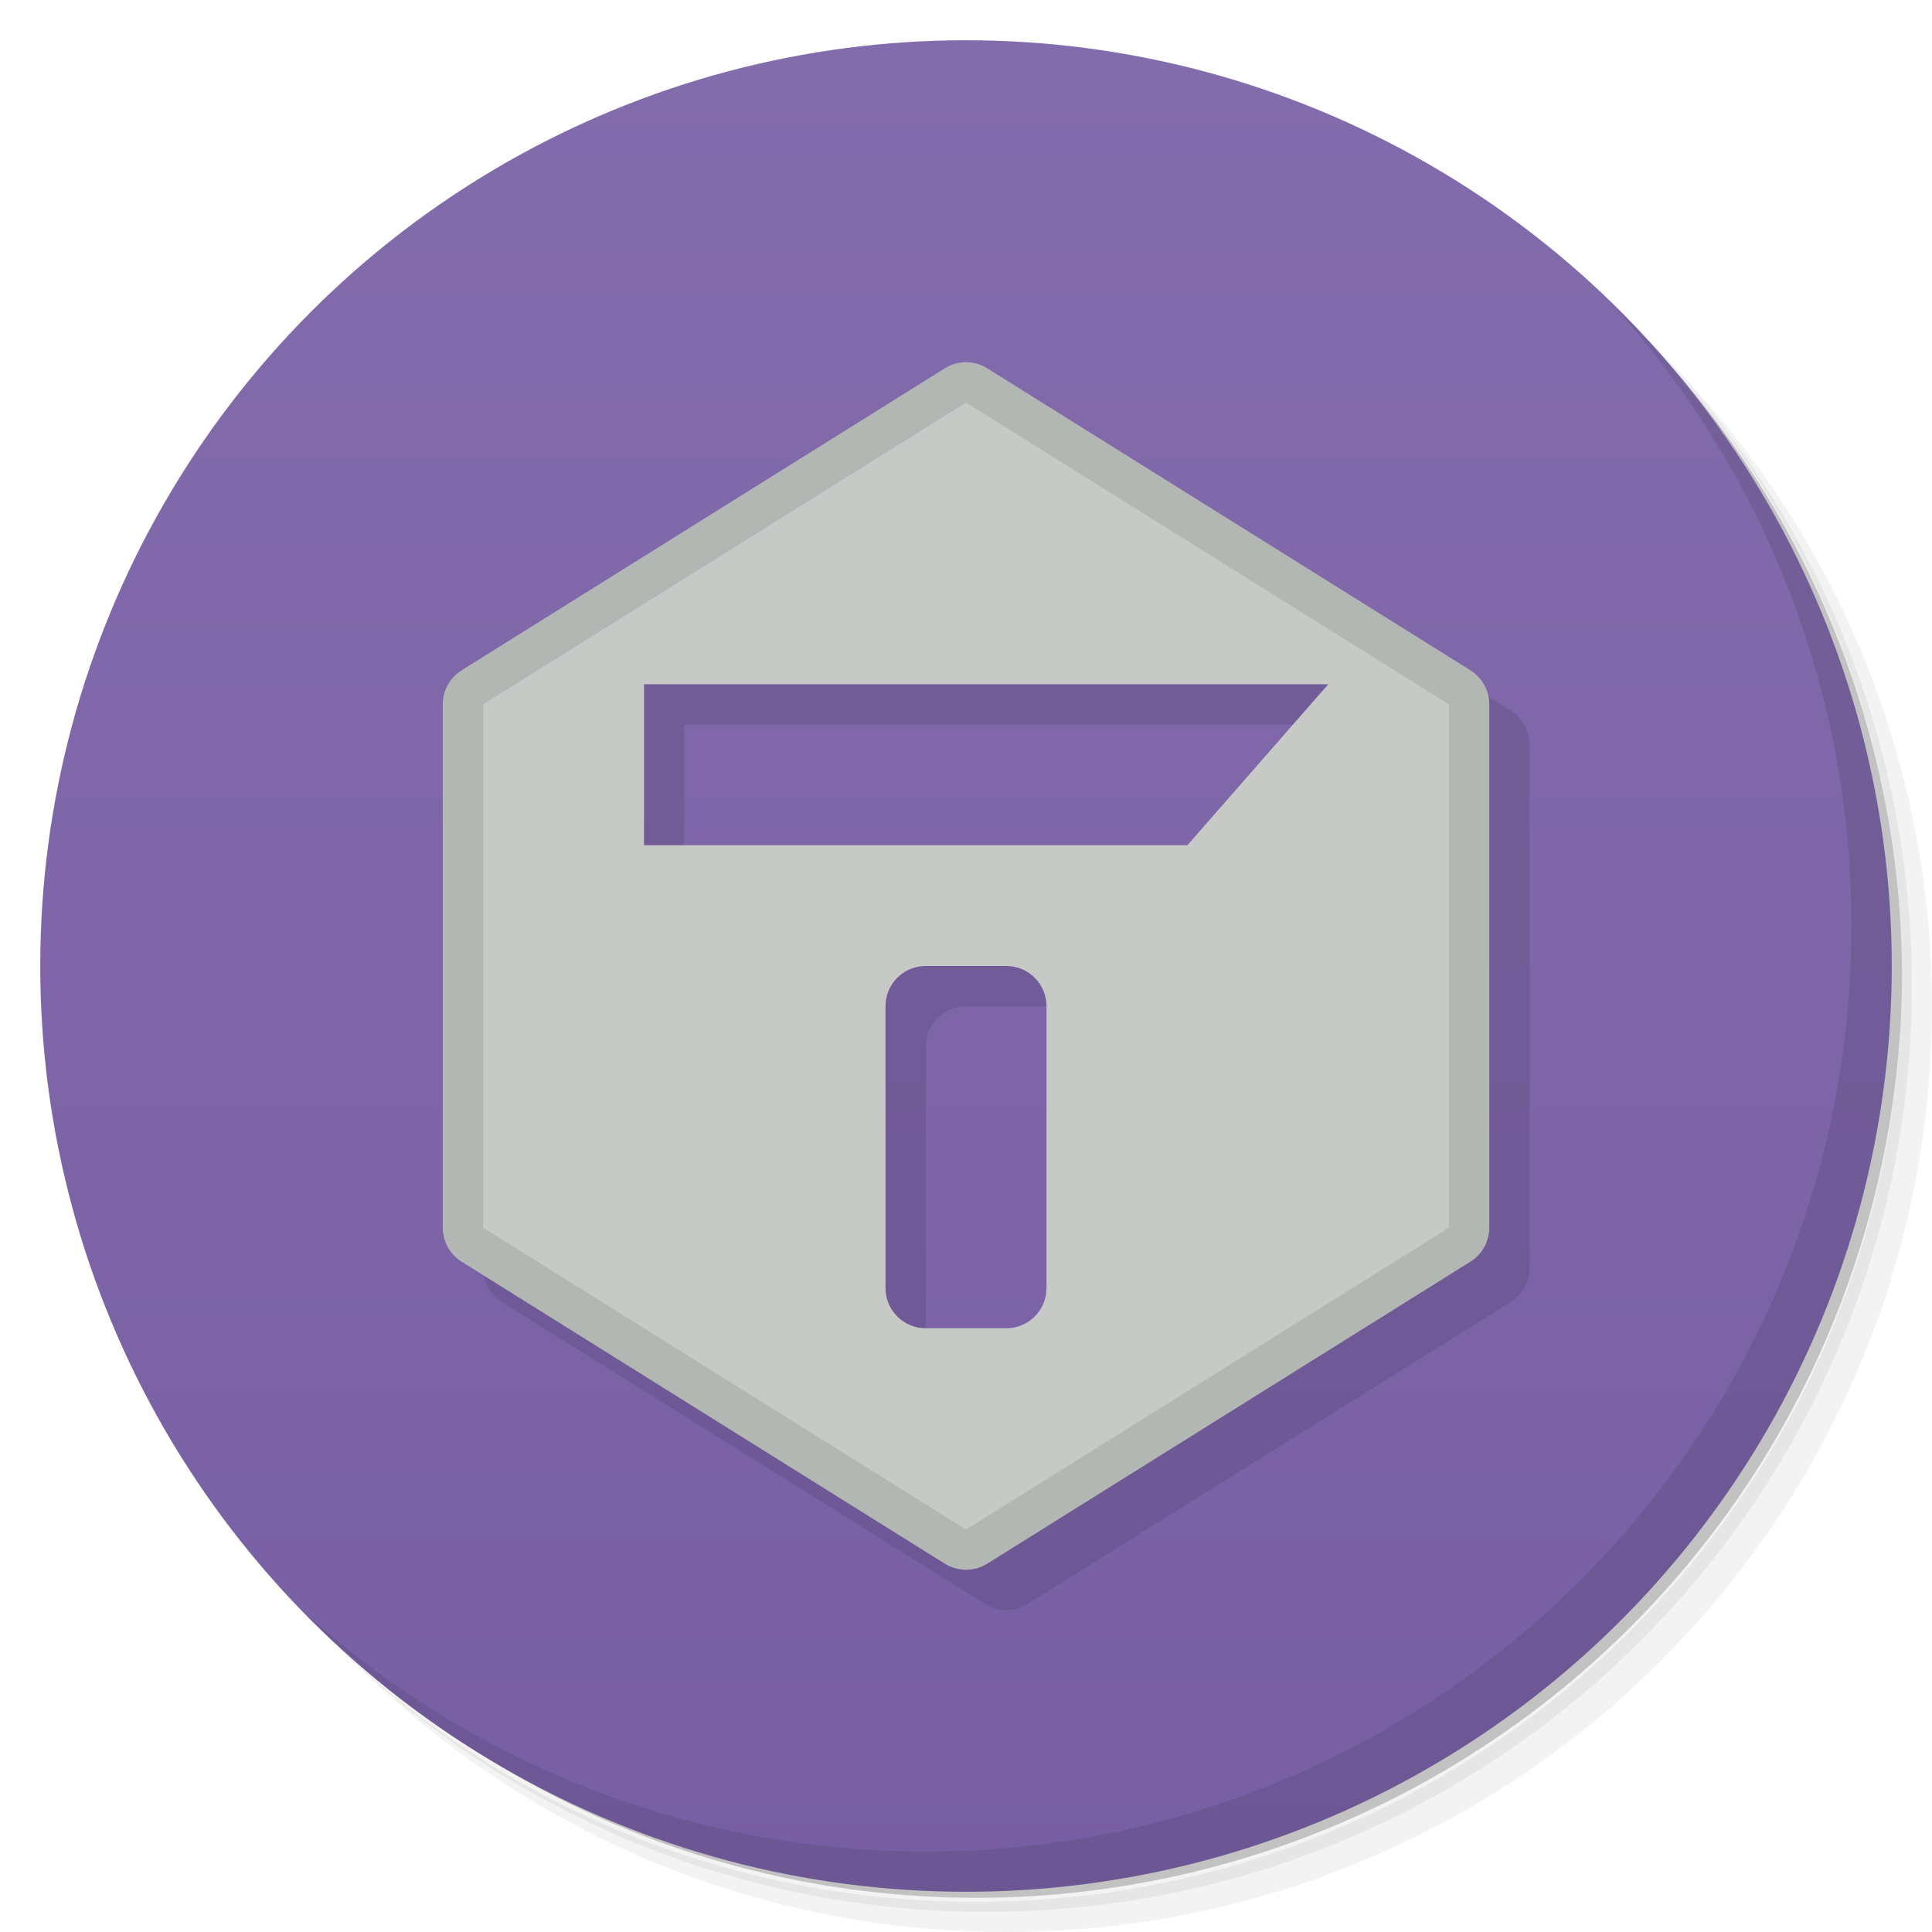 <svg version="1.1" viewBox="0 0 48 48" xmlns="http://www.w3.org/2000/svg">
 <defs>
  <linearGradient id="bg" x2="0" y1="1" y2="47" gradientUnits="userSpaceOnUse">
   <stop style="stop-color:#836cac" offset="0"/>
   <stop style="stop-color:#785fa4" offset="1"/>
  </linearGradient>
 </defs>
 <path d="m36.31 5c5.859 4.062 9.688 10.831 9.688 18.5 0 12.426-10.07 22.5-22.5 22.5-7.669 0-14.438-3.828-18.5-9.688 1.037 1.822 2.306 3.499 3.781 4.969 4.085 3.712 9.514 5.969 15.469 5.969 12.703 0 23-10.298 23-23 0-5.954-2.256-11.384-5.969-15.469-1.469-1.475-3.147-2.744-4.969-3.781zm4.969 3.781c3.854 4.113 6.219 9.637 6.219 15.719 0 12.703-10.297 23-23 23-6.081 0-11.606-2.364-15.719-6.219 4.16 4.144 9.883 6.719 16.219 6.719 12.703 0 23-10.298 23-23 0-6.335-2.575-12.06-6.719-16.219z" style="opacity:.05"/>
 <path d="m41.28 8.781c3.712 4.085 5.969 9.514 5.969 15.469 0 12.703-10.297 23-23 23-5.954 0-11.384-2.256-15.469-5.969 4.113 3.854 9.637 6.219 15.719 6.219 12.703 0 23-10.298 23-23 0-6.081-2.364-11.606-6.219-15.719z" style="opacity:.1"/>
 <path d="m31.25 2.375c8.615 3.154 14.75 11.417 14.75 21.13 0 12.426-10.07 22.5-22.5 22.5-9.708 0-17.971-6.135-21.12-14.75a23 23 0 0 0 44.875-7 23 23 0 0 0-16-21.875z" style="opacity:.2"/>
 <circle cx="24" cy="24" r="23" style="fill:url(#bg)"/>
 <path d="m40.03 7.531c3.712 4.084 5.969 9.514 5.969 15.469 0 12.703-10.297 23-23 23-5.954 0-11.384-2.256-15.469-5.969 4.178 4.291 10.01 6.969 16.469 6.969 12.703 0 23-10.298 23-23 0-6.462-2.677-12.291-6.969-16.469z" style="opacity:.1"/>
 <path d="m24.959 10.001c-0.173 0.008-0.341 0.06-0.488 0.152l-12 7.5c-0.293 0.183-0.47 0.503-0.471 0.848v13c2.88e-4 0.345 0.178 0.665 0.471 0.848l12 7.5c0.324 0.202 0.735 0.202 1.059 0l12-7.5c0.293-0.183 0.47-0.503 0.471-0.848v-13c-2.88e-4 -0.345-0.178-0.665-0.471-0.848l-12-7.5c-0.17-0.107-0.369-0.16-0.57-0.152zm-7.959 8h17l-3.5 4h-13.5zm7 7h2c0.554 0 1 0.446 1 1v7c0 0.554-0.446 1-1 1h-2c-0.554 0-1-0.446-1-1v-7c0-0.554 0.446-1 1-1z" style="color-rendering:auto;color:#000000;dominant-baseline:auto;font-feature-settings:normal;font-variant-alternates:normal;font-variant-caps:normal;font-variant-ligatures:normal;font-variant-numeric:normal;font-variant-position:normal;image-rendering:auto;isolation:auto;mix-blend-mode:normal;opacity:.1;shape-padding:0;shape-rendering:auto;solid-color:#000000;text-decoration-color:#000000;text-decoration-line:none;text-decoration-style:solid;text-indent:0;text-orientation:mixed;text-transform:none;white-space:normal"/>
 <path d="m23.959 9c-0.173 0.008-0.341 0.06-0.488 0.152l-12 7.5c-0.293 0.183-0.47 0.503-0.471 0.848v13c2.88e-4 0.345 0.178 0.665 0.471 0.848l12 7.5c0.324 0.202 0.735 0.202 1.059 0l12-7.5c0.293-0.183 0.47-0.503 0.471-0.848v-13c-2.88e-4 -0.345-0.178-0.665-0.471-0.848l-12-7.5c-0.17-0.107-0.369-0.16-0.57-0.152zm0.041 2 11 7v13l-11 6-11-6v-13z" style="color-rendering:auto;color:#000000;dominant-baseline:auto;fill:#b3b7b3;font-feature-settings:normal;font-variant-alternates:normal;font-variant-caps:normal;font-variant-ligatures:normal;font-variant-numeric:normal;font-variant-position:normal;image-rendering:auto;isolation:auto;mix-blend-mode:normal;shape-padding:0;shape-rendering:auto;solid-color:#000000;text-decoration-color:#000000;text-decoration-line:none;text-decoration-style:solid;text-indent:0;text-orientation:mixed;text-transform:none;white-space:normal"/>
 <path d="m24 10.002-12 7.5v12.998l12 7.5 12-7.5v-12.998l-12-7.5zm-8 6.998h17l-3.5 4h-13.5v-4zm7 7h2c0.554 0 1 0.446 1 1v7c0 0.554-0.446 1-1 1h-2c-0.554 0-1-0.446-1-1v-7c0-0.554 0.446-1 1-1z" style="color-rendering:auto;color:#000000;dominant-baseline:auto;fill:#c7c9c7;font-feature-settings:normal;font-variant-alternates:normal;font-variant-caps:normal;font-variant-ligatures:normal;font-variant-numeric:normal;font-variant-position:normal;image-rendering:auto;isolation:auto;mix-blend-mode:normal;shape-padding:0;shape-rendering:auto;solid-color:#000000;text-decoration-color:#000000;text-decoration-line:none;text-decoration-style:solid;text-indent:0;text-orientation:mixed;text-transform:none;white-space:normal"/>
</svg>

